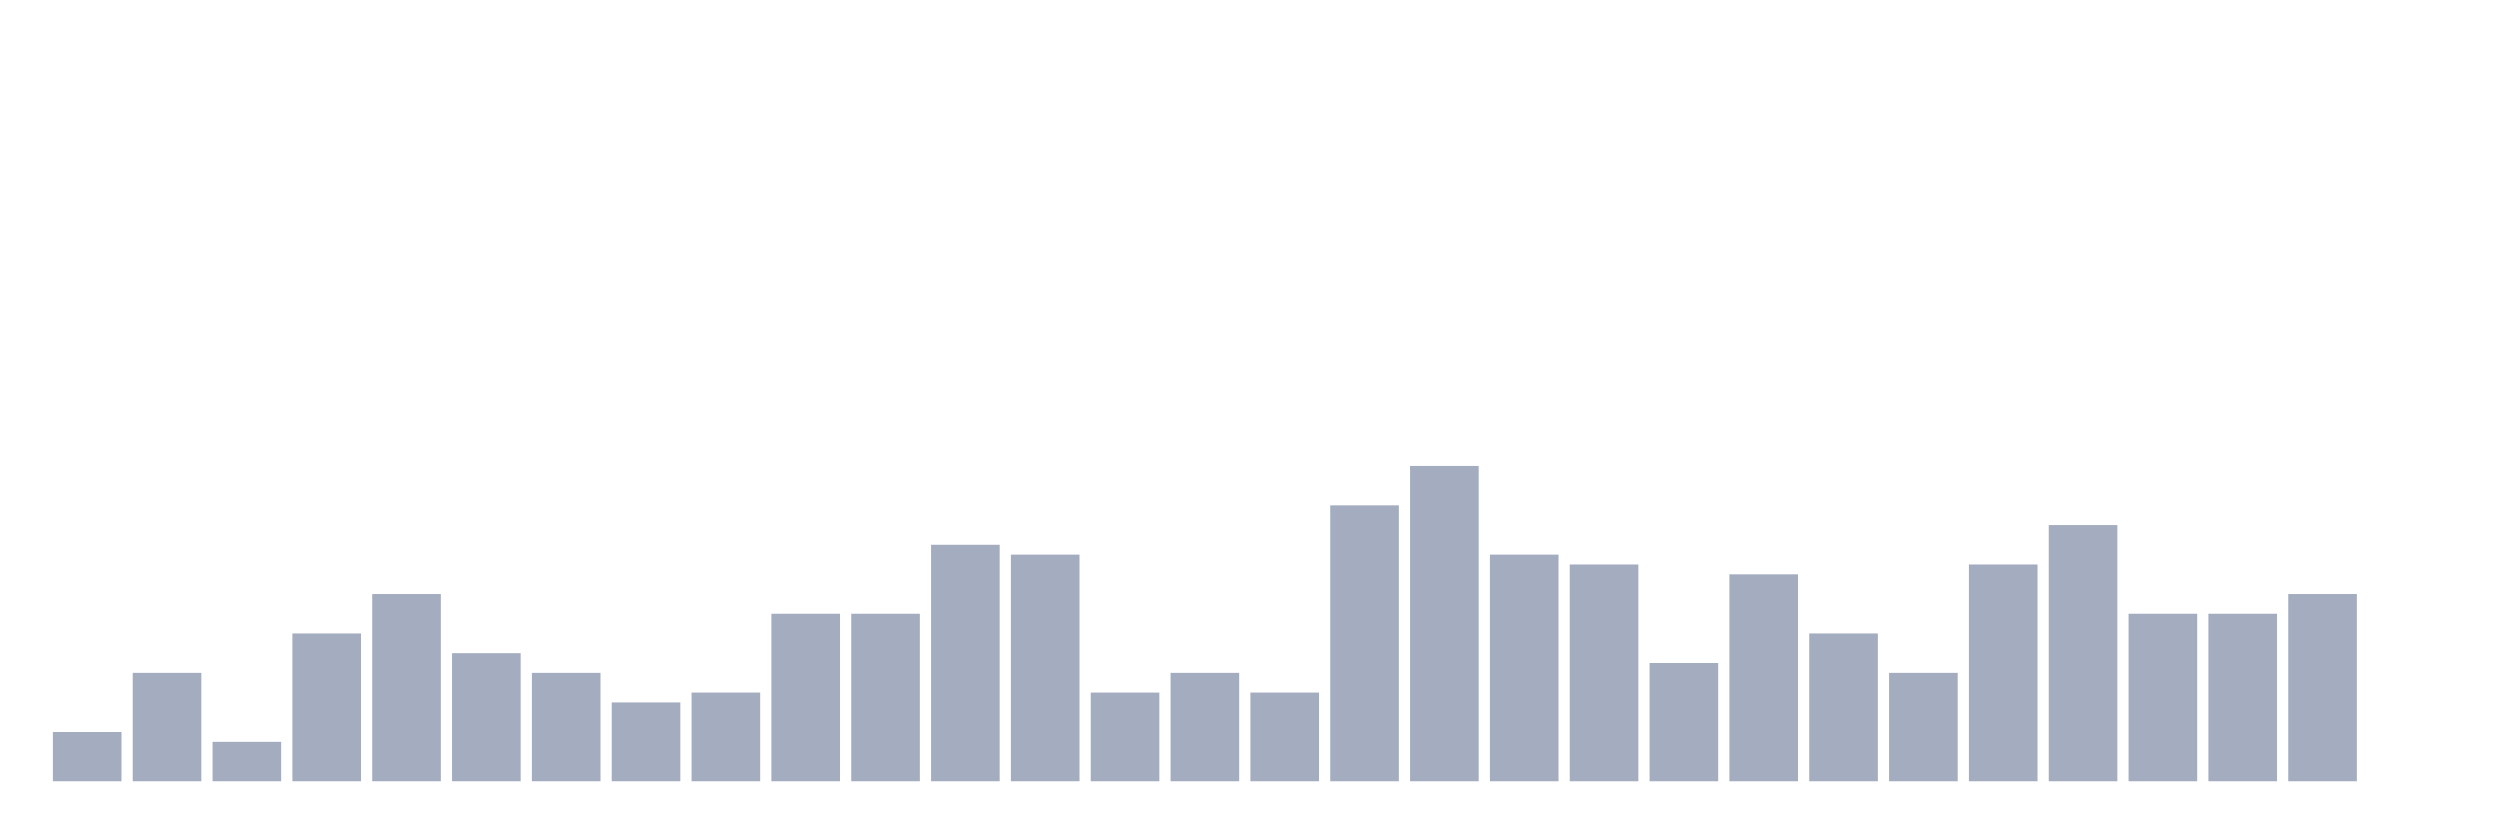 <svg xmlns="http://www.w3.org/2000/svg" viewBox="0 0 480 160"><g transform="translate(10,10)"><rect class="bar" x="0.153" width="13.175" y="130.541" height="9.459" fill="rgb(164,173,192)"></rect><rect class="bar" x="15.482" width="13.175" y="119.189" height="20.811" fill="rgb(164,173,192)"></rect><rect class="bar" x="30.81" width="13.175" y="132.432" height="7.568" fill="rgb(164,173,192)"></rect><rect class="bar" x="46.138" width="13.175" y="111.622" height="28.378" fill="rgb(164,173,192)"></rect><rect class="bar" x="61.466" width="13.175" y="104.054" height="35.946" fill="rgb(164,173,192)"></rect><rect class="bar" x="76.794" width="13.175" y="115.405" height="24.595" fill="rgb(164,173,192)"></rect><rect class="bar" x="92.123" width="13.175" y="119.189" height="20.811" fill="rgb(164,173,192)"></rect><rect class="bar" x="107.451" width="13.175" y="124.865" height="15.135" fill="rgb(164,173,192)"></rect><rect class="bar" x="122.779" width="13.175" y="122.973" height="17.027" fill="rgb(164,173,192)"></rect><rect class="bar" x="138.107" width="13.175" y="107.838" height="32.162" fill="rgb(164,173,192)"></rect><rect class="bar" x="153.436" width="13.175" y="107.838" height="32.162" fill="rgb(164,173,192)"></rect><rect class="bar" x="168.764" width="13.175" y="94.595" height="45.405" fill="rgb(164,173,192)"></rect><rect class="bar" x="184.092" width="13.175" y="96.486" height="43.514" fill="rgb(164,173,192)"></rect><rect class="bar" x="199.42" width="13.175" y="122.973" height="17.027" fill="rgb(164,173,192)"></rect><rect class="bar" x="214.748" width="13.175" y="119.189" height="20.811" fill="rgb(164,173,192)"></rect><rect class="bar" x="230.077" width="13.175" y="122.973" height="17.027" fill="rgb(164,173,192)"></rect><rect class="bar" x="245.405" width="13.175" y="87.027" height="52.973" fill="rgb(164,173,192)"></rect><rect class="bar" x="260.733" width="13.175" y="79.459" height="60.541" fill="rgb(164,173,192)"></rect><rect class="bar" x="276.061" width="13.175" y="96.486" height="43.514" fill="rgb(164,173,192)"></rect><rect class="bar" x="291.39" width="13.175" y="98.378" height="41.622" fill="rgb(164,173,192)"></rect><rect class="bar" x="306.718" width="13.175" y="117.297" height="22.703" fill="rgb(164,173,192)"></rect><rect class="bar" x="322.046" width="13.175" y="100.27" height="39.73" fill="rgb(164,173,192)"></rect><rect class="bar" x="337.374" width="13.175" y="111.622" height="28.378" fill="rgb(164,173,192)"></rect><rect class="bar" x="352.702" width="13.175" y="119.189" height="20.811" fill="rgb(164,173,192)"></rect><rect class="bar" x="368.031" width="13.175" y="98.378" height="41.622" fill="rgb(164,173,192)"></rect><rect class="bar" x="383.359" width="13.175" y="90.811" height="49.189" fill="rgb(164,173,192)"></rect><rect class="bar" x="398.687" width="13.175" y="107.838" height="32.162" fill="rgb(164,173,192)"></rect><rect class="bar" x="414.015" width="13.175" y="107.838" height="32.162" fill="rgb(164,173,192)"></rect><rect class="bar" x="429.344" width="13.175" y="104.054" height="35.946" fill="rgb(164,173,192)"></rect><rect class="bar" x="444.672" width="13.175" y="140" height="0" fill="rgb(164,173,192)"></rect></g></svg>